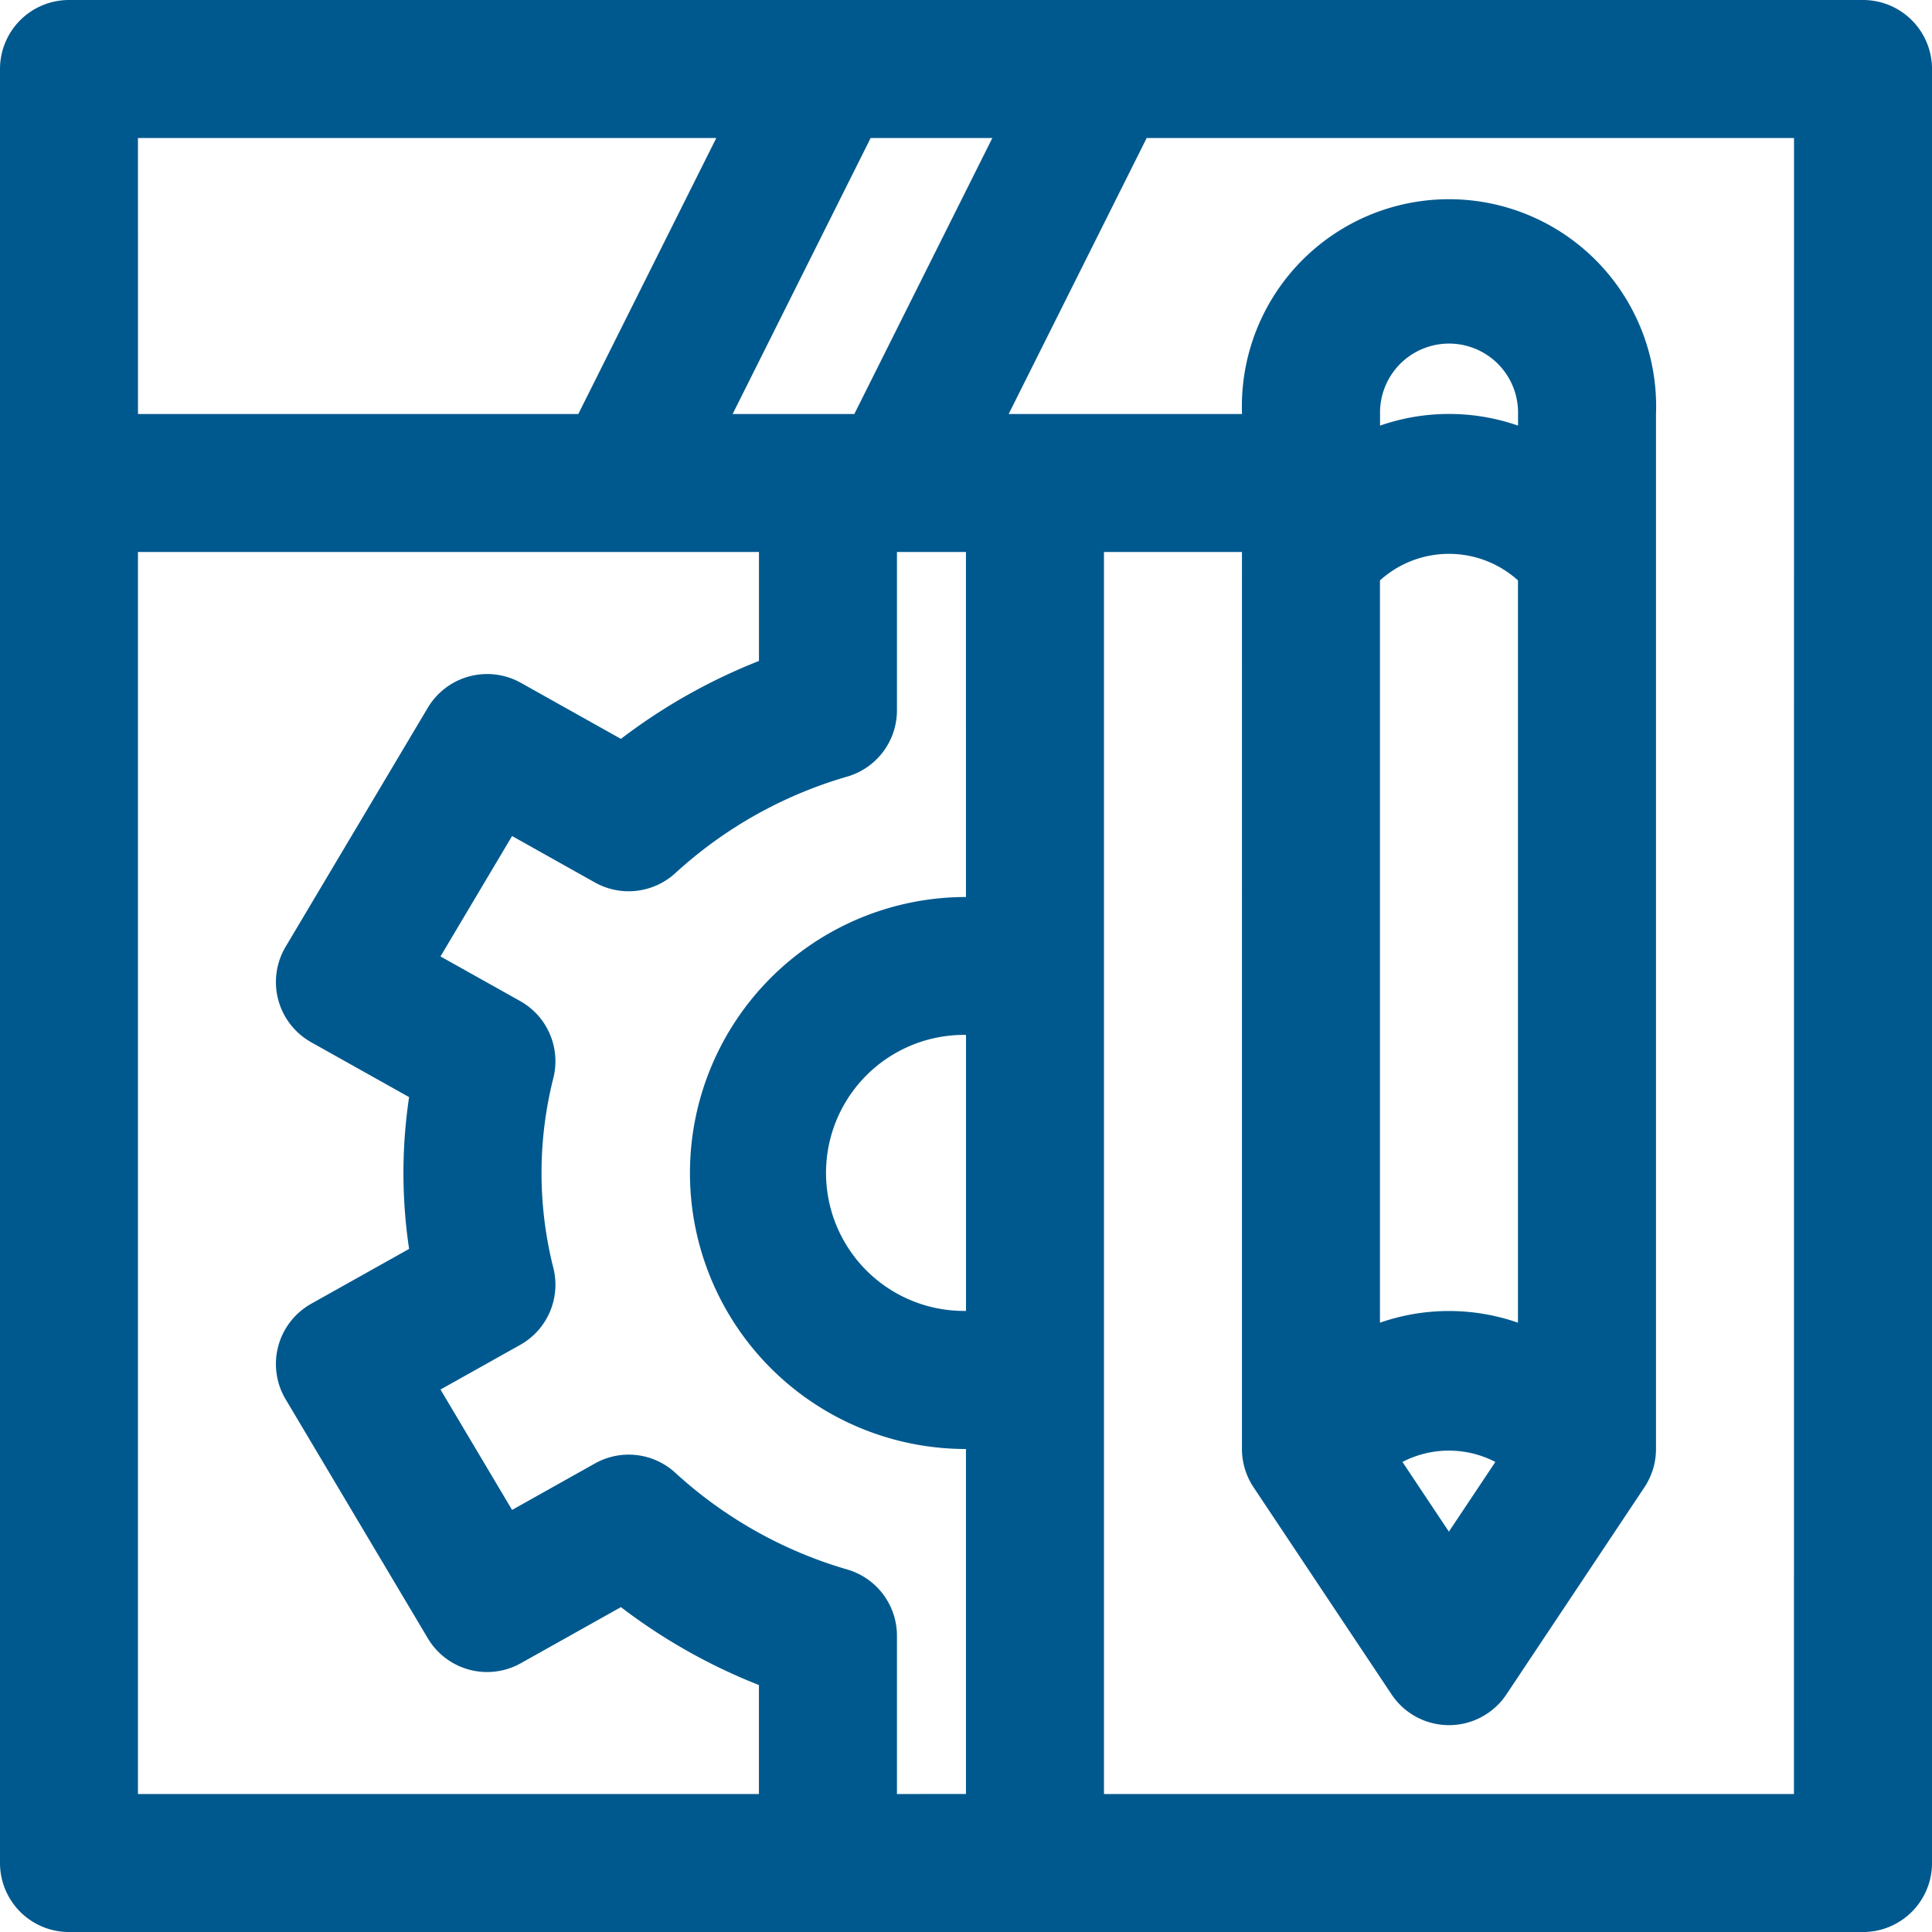<svg xmlns="http://www.w3.org/2000/svg" width="68.089" height="68.089" viewBox="0 0 68.089 68.089">
  <path id="Path_142" data-name="Path 142" d="M170.657,35H107.432A2.432,2.432,0,0,0,105,37.432v63.226a2.432,2.432,0,0,0,2.432,2.432h63.226a2.432,2.432,0,0,0,2.432-2.432V37.432A2.432,2.432,0,0,0,170.657,35ZM139.045,81.2a4.864,4.864,0,1,1,0-9.727ZM130.82,49.591l4.864-9.727h4.289l-4.864,9.727Zm-20.958-9.727h20.382l-4.863,9.727H109.863Zm0,58.362V54.454h21.886v3.84a20.228,20.228,0,0,0-4.865,2.746l-3.527-1.976a2.435,2.435,0,0,0-3.279.879l-5.011,8.423a2.433,2.433,0,0,0,.9,3.365l3.452,1.934a18.034,18.034,0,0,0,0,5.35l-3.452,1.934a2.433,2.433,0,0,0-.9,3.365l5.011,8.423a2.43,2.43,0,0,0,3.279.879l3.527-1.976a20.233,20.233,0,0,0,4.864,2.746v3.84Zm26.749,0V92.648a2.431,2.431,0,0,0-1.756-2.336,15.277,15.277,0,0,1-6.054-3.406,2.431,2.431,0,0,0-2.833-.33l-2.921,1.638-2.523-4.243,2.808-1.573a2.431,2.431,0,0,0,1.173-2.7,13.639,13.639,0,0,1,0-6.718,2.432,2.432,0,0,0-1.173-2.7l-2.808-1.573,2.523-4.243,2.921,1.638a2.437,2.437,0,0,0,2.833-.331,15.235,15.235,0,0,1,6.053-3.4,2.432,2.432,0,0,0,1.757-2.337V54.454h2.432V66.613a9.727,9.727,0,0,0,0,19.454V98.225Zm31.613,0H143.907V54.454h4.863V86.067a2.434,2.434,0,0,0,.409,1.349l4.864,7.3a2.432,2.432,0,0,0,4.047,0l4.864-7.3a2.433,2.433,0,0,0,.408-1.349V49.591a7.3,7.3,0,1,0-14.59,0h-8.224l4.864-9.727h22.814Zm-14.59-42.772a3.629,3.629,0,0,1,4.863,0V81.615a7.392,7.392,0,0,0-4.863,0ZM157.7,86.523l-1.637,2.456-1.637-2.456A3.555,3.555,0,0,1,157.7,86.523ZM158.5,50a7.392,7.392,0,0,0-4.863,0V49.59a2.432,2.432,0,1,1,4.863,0Z" transform="translate(-105 -35)" fill="#00598e"/>
</svg>
